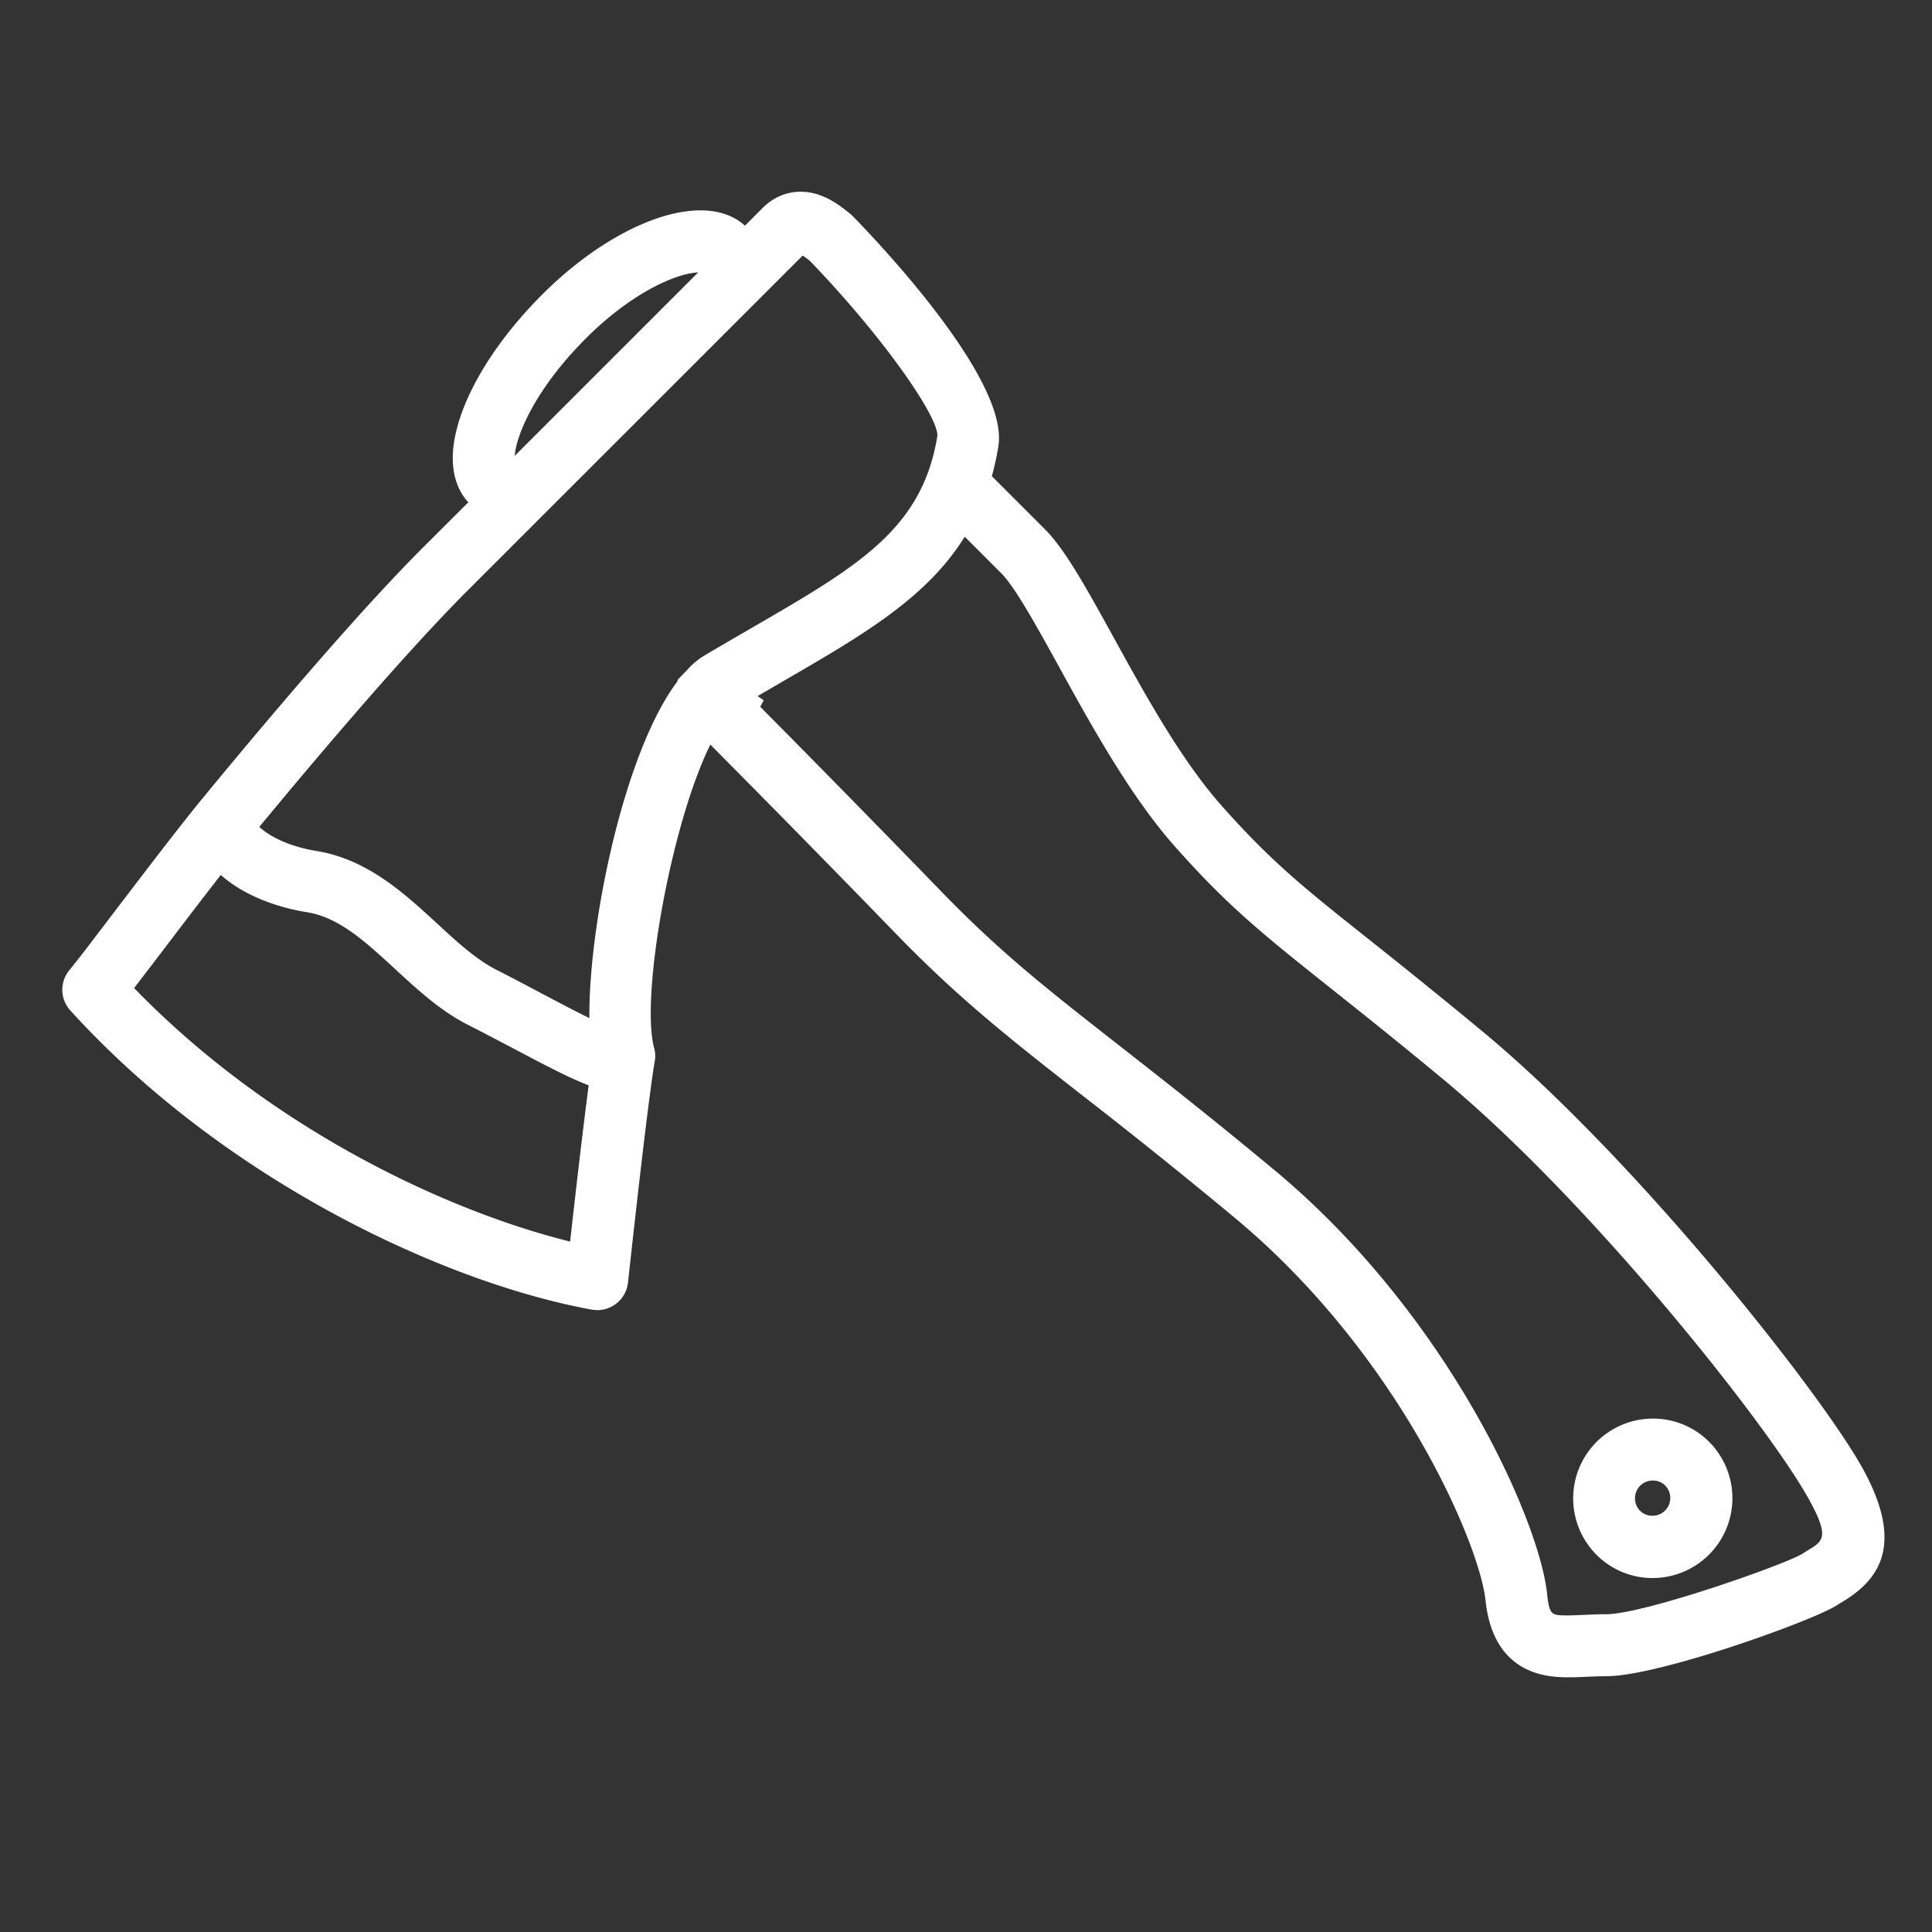 <svg xmlns="http://www.w3.org/2000/svg" width="70.87" height="70.87"><rect width="100%" height="100%" fill="#333333" stroke="none"/><g fill="#FFF"><path d="M60.628 52.037a2.927 2.927 0 0 0-2.07 4.99 2.89 2.89 0 0 0 2.066.859h.003a2.93 2.93 0 0 0 2.069-4.996 2.906 2.906 0 0 0-2.068-.853zm0 2.272h.004a.63.63 0 0 1 .459.191.654.654 0 0 1-.925.924.653.653 0 0 1 .462-1.115z"/><path d="M68.278 53.777c-1.624-2.861-8.293-11.293-13.88-15.928a250.83 250.83 0 0 0-4.17-3.378c-2.39-1.9-3.589-2.854-5.425-4.926-1.484-1.676-2.805-4.075-3.98-6.213-.981-1.777-1.757-3.182-2.489-3.913l-1.951-1.951a10.2 10.2 0 0 0 .239-1.098c.383-2.32-3.964-7.021-5.271-8.37a2.322 2.322 0 0 0-.194-.181c-.366-.294-.979-.786-1.789-.786-.522 0-1.007.208-1.398.601l-.644.644c-.399-.367-.961-.561-1.631-.561-1.68 0-3.905 1.185-5.808 3.091-2.022 2.02-3.278 4.319-3.278 6.001 0 .653.195 1.21.569 1.617l-1.665 1.661c-2.396 2.396-5.704 6.308-8.058 9.167-.772.936-1.99 2.53-3.064 3.938l-.293.384c-.592.778-1.082 1.424-1.319 1.719l-.239.299a1.127 1.127 0 0 0 .043 1.476c5.63 6.193 13.659 9.973 19.136 10.973l.188.016c.25 0 .489-.08.691-.234a1.13 1.13 0 0 0 .442-.82l.083-.75c.163-1.469.658-5.939.894-7.324a1.07 1.07 0 0 0-.023-.492c-.504-1.873.611-8.189 2.063-11.125a834.734 834.734 0 0 1 6.809 6.938c2.3 2.374 4.167 3.838 6.774 5.881a215.113 215.113 0 0 1 5.649 4.535c6.026 5.01 8.985 11.975 9.203 14.033.297 2.826 2.395 2.826 3.084 2.826.219 0 .438-.01.659-.02.223-.01.451-.02.686-.02 1.952 0 7.655-2.066 8.46-2.604.056-.035.112-.072.196-.119 1.22-.741 2.402-1.975.701-4.987zm-1.95 3.084l-.201.127c-.605.389-5.823 2.225-7.206 2.225-.239 0-.475.01-.791.023-.226.01-.432.02-.618.02-.6 0-.677 0-.761-.795-.282-2.672-3.605-10.217-10.008-15.545-2.432-2.02-4.322-3.496-5.731-4.598-2.605-2.039-4.327-3.386-6.515-5.649a866.129 866.129 0 0 0-6.611-6.744l.129-.237-.225-.154.613-.356.357-.208c2.882-1.671 5.229-3.031 6.629-5.282l1.339 1.34c.498.497 1.265 1.883 2.115 3.423 1.162 2.112 2.607 4.742 4.258 6.603 1.957 2.209 3.277 3.259 5.712 5.196l.082.066c1.071.852 2.372 1.887 4.055 3.283 5.4 4.48 11.803 12.566 13.35 15.301.833 1.475.588 1.623.028 1.961zM20.913 45.543c-4.456-1.102-10.951-4.094-15.993-9.299.266-.345.616-.803 1.008-1.318.689-.906 1.476-1.938 2.171-2.83.752.666 1.865 1.155 3.157 1.365 1.18.19 2.134 1.069 3.241 2.088.816.753 1.66 1.533 2.665 2.042.55.279 1.075.557 1.566.814l.183.096c1.24.658 2.061 1.078 2.683 1.311-.204 1.54-.468 3.829-.681 5.731zm4.269-20.942l-.323.333-.01.063c-1.952 2.575-3.26 8.893-3.229 12.349-.499-.244-1.091-.557-1.648-.85-.549-.291-1.146-.609-1.775-.928-.743-.38-1.462-1.044-2.162-1.691-1.201-1.105-2.563-2.358-4.414-2.659-1.117-.182-1.801-.596-2.109-.886 2.299-2.78 5.381-6.405 7.609-8.638l12.324-12.32c.089.06.193.141.273.204 2.752 2.863 4.73 5.75 4.665 6.423-.56 3.407-2.892 4.76-6.758 7.003-.576.333-1.177.68-1.808 1.056-.222.133-.44.321-.635.541zm.429-14.61l-6.729 6.729c.053-.767.768-2.467 2.61-4.307 1.612-1.614 3.24-2.376 4.119-2.422z"/></g></svg>